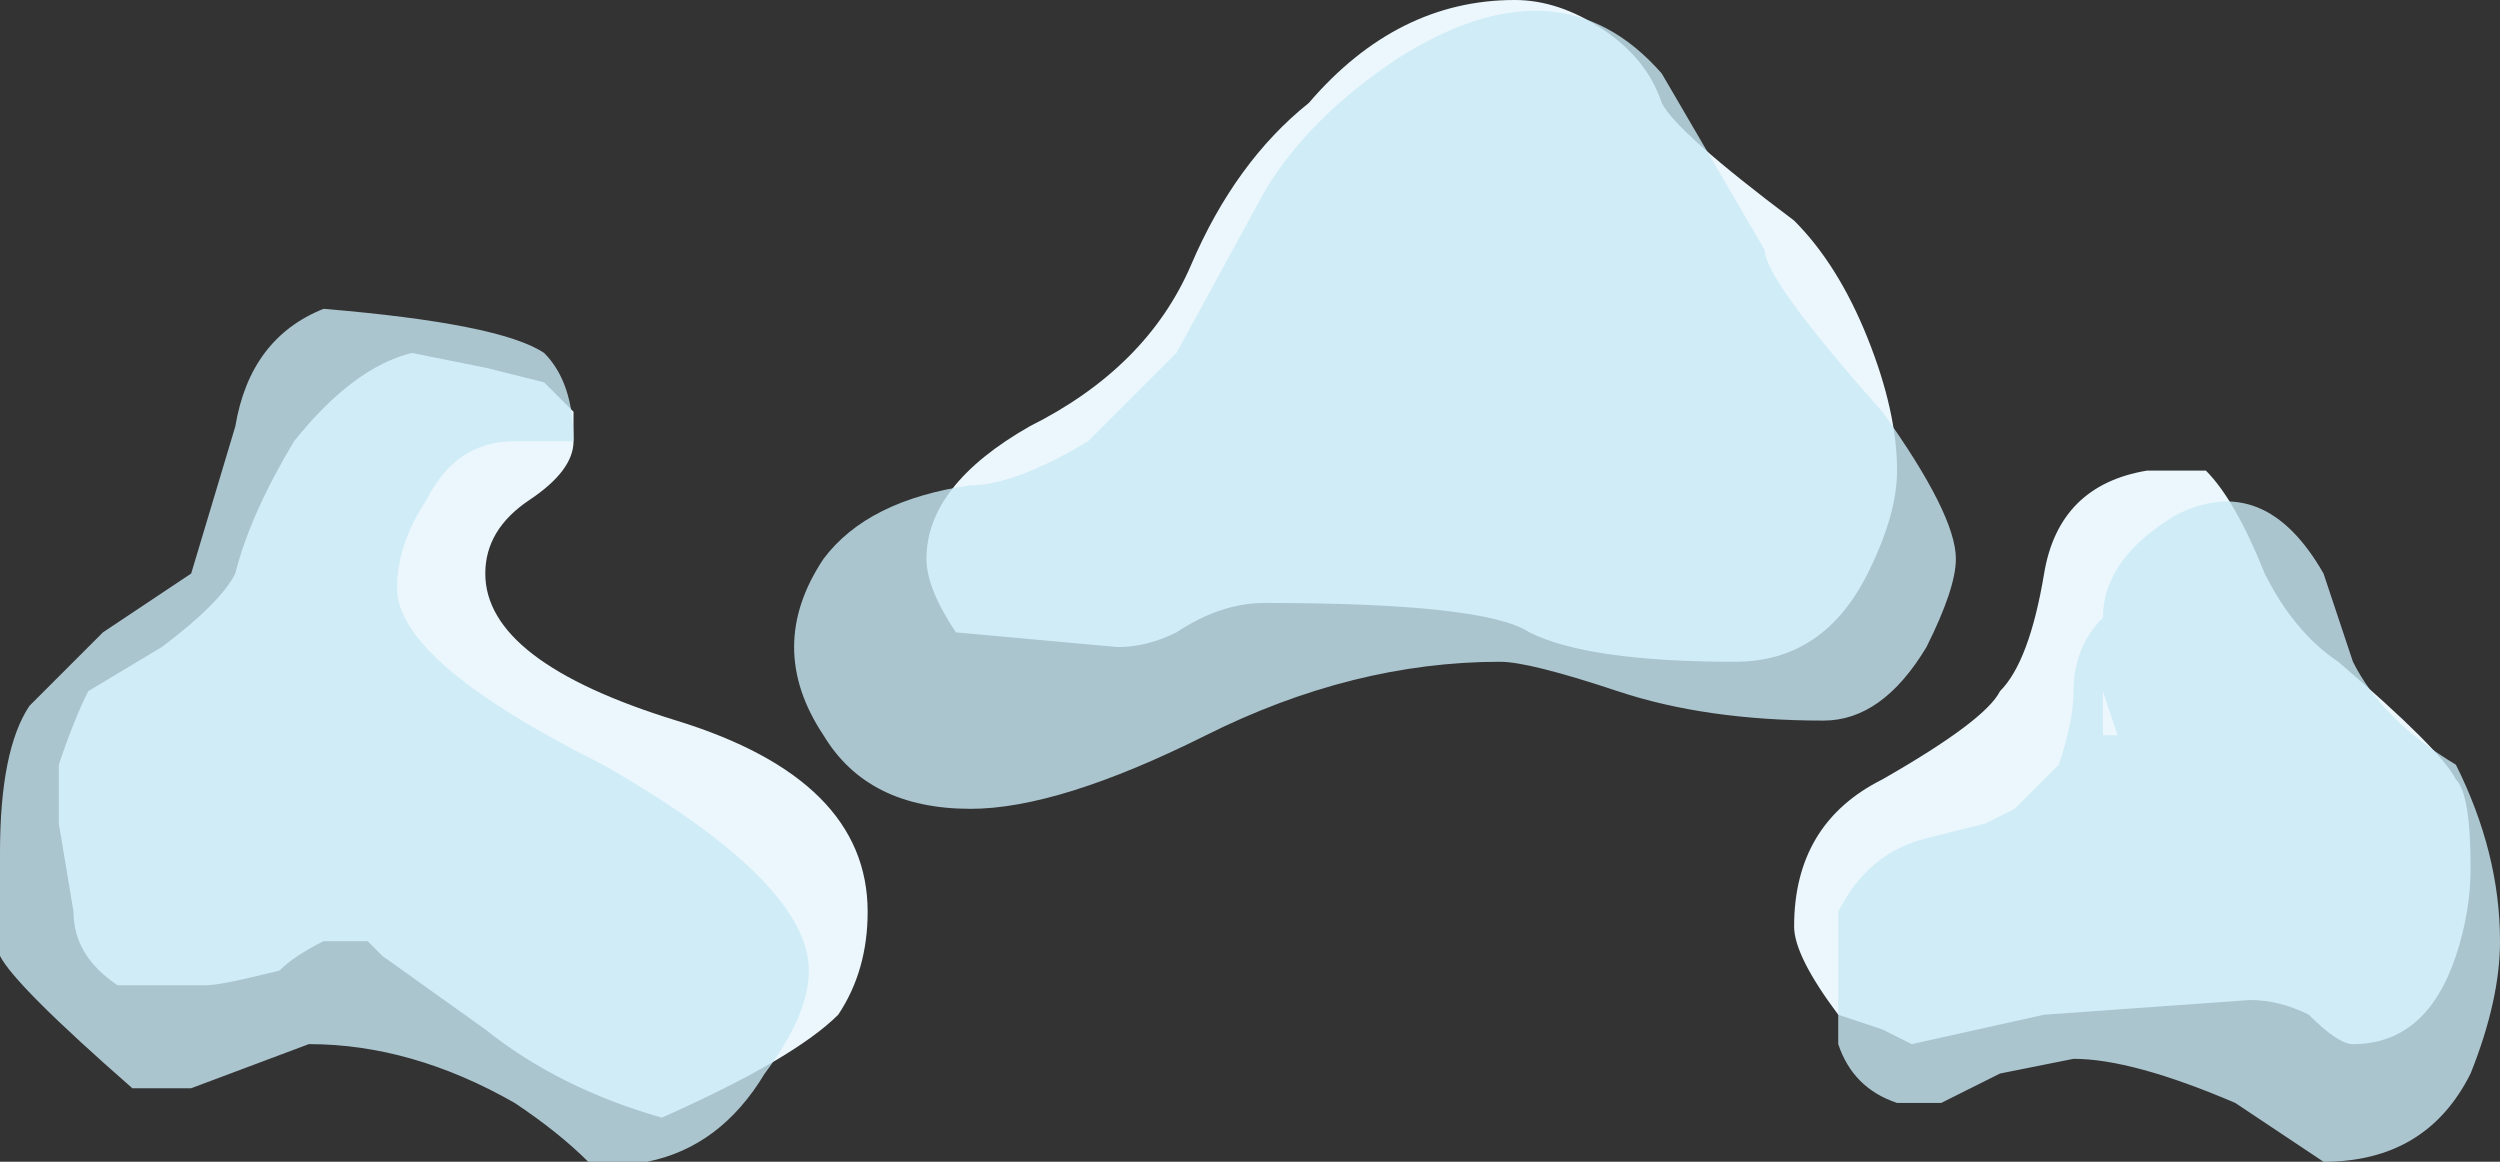 <?xml version="1.0" encoding="UTF-8" standalone="no"?>
<svg xmlns:ffdec="https://www.free-decompiler.com/flash" xmlns:xlink="http://www.w3.org/1999/xlink" ffdec:objectType="shape" height="3.95px" width="8.5px" xmlns="http://www.w3.org/2000/svg">
  <rect width="100%" height="100%" fill="#333333" stroke="none"/>
  <g transform="matrix(1.0, 0.0, 0.0, 1.0, 3.85, 5.5)">
    <path d="M1.6 -5.4 Q1.75 -5.3 1.8 -5.15 1.85 -5.05 2.25 -4.75 2.4 -4.6 2.5 -4.35 2.6 -4.1 2.6 -3.9 2.6 -3.75 2.5 -3.55 2.35 -3.25 2.05 -3.25 1.55 -3.25 1.35 -3.35 1.2 -3.45 0.45 -3.45 0.3 -3.45 0.15 -3.35 0.05 -3.3 -0.05 -3.3 L-0.6 -3.35 Q-0.7 -3.5 -0.7 -3.6 -0.7 -3.85 -0.35 -4.05 0.05 -4.25 0.2 -4.6 0.35 -4.95 0.6 -5.15 0.9 -5.5 1.3 -5.5 1.45 -5.5 1.6 -5.4 M3.65 -3.85 L3.65 -3.85 M4.55 -2.55 Q4.55 -2.4 4.5 -2.25 4.4 -1.95 4.15 -1.95 4.1 -1.95 4.0 -2.05 3.9 -2.1 3.8 -2.1 L3.1 -2.05 2.65 -1.95 2.55 -2.0 2.4 -2.05 Q2.25 -2.25 2.25 -2.35 2.25 -2.7 2.55 -2.85 2.9 -3.05 2.95 -3.15 3.05 -3.25 3.1 -3.55 3.15 -3.85 3.45 -3.9 L3.65 -3.9 Q3.75 -3.8 3.85 -3.55 3.95 -3.35 4.1 -3.25 4.45 -2.95 4.5 -2.85 4.55 -2.8 4.55 -2.55 M-1.9 -4.1 L-1.9 -4.0 Q-1.9 -3.9 -2.05 -3.8 -2.2 -3.7 -2.2 -3.55 -2.2 -3.25 -1.55 -3.05 -0.9 -2.85 -0.9 -2.4 -0.9 -2.2 -1.0 -2.05 -1.15 -1.9 -1.6 -1.7 -1.95 -1.8 -2.2 -2.0 L-2.55 -2.25 -2.6 -2.3 -2.75 -2.3 Q-2.85 -2.25 -2.9 -2.2 -3.1 -2.15 -3.15 -2.15 L-3.45 -2.15 Q-3.6 -2.25 -3.6 -2.4 L-3.65 -2.7 -3.65 -2.9 Q-3.6 -3.05 -3.55 -3.15 L-3.3 -3.3 Q-3.1 -3.45 -3.05 -3.55 -3.0 -3.75 -2.85 -4.0 -2.65 -4.25 -2.45 -4.3 L-2.2 -4.25 -2.0 -4.2 -1.9 -4.1" fill="#ebf7fc" fill-rule="evenodd" stroke="none"/>
    <path d="M4.5 -2.9 Q4.65 -2.6 4.65 -2.3 4.65 -2.1 4.55 -1.85 4.4 -1.55 4.05 -1.55 L3.75 -1.75 Q3.4 -1.9 3.2 -1.9 L2.95 -1.85 2.75 -1.75 2.6 -1.75 Q2.45 -1.8 2.4 -1.95 2.4 -2.0 2.4 -2.15 2.4 -2.35 2.4 -2.4 2.5 -2.6 2.7 -2.65 L2.9 -2.7 3.0 -2.75 Q3.1 -2.85 3.15 -2.9 3.2 -3.05 3.2 -3.15 3.2 -3.3 3.3 -3.4 3.3 -3.6 3.55 -3.75 3.85 -3.9 4.05 -3.55 L4.15 -3.25 Q4.25 -3.05 4.5 -2.9 M2.15 -4.65 Q2.15 -4.55 2.55 -4.1 2.8 -3.75 2.8 -3.6 2.8 -3.5 2.7 -3.3 2.55 -3.05 2.35 -3.05 1.95 -3.05 1.65 -3.15 1.35 -3.25 1.25 -3.25 0.75 -3.25 0.25 -3.0 -0.25 -2.75 -0.55 -2.75 -0.9 -2.75 -1.05 -3.0 -1.15 -3.15 -1.15 -3.3 -1.15 -3.45 -1.05 -3.6 -0.9 -3.8 -0.55 -3.85 -0.4 -3.85 -0.15 -4.0 0.05 -4.2 0.15 -4.3 L0.45 -4.85 Q0.6 -5.1 0.9 -5.3 1.45 -5.65 1.8 -5.25 L2.15 -4.65 M3.3 -3.2 Q3.3 -3.15 3.3 -3.05 L3.3 -3.0 3.35 -3.0 3.3 -3.15 3.3 -3.2 M-1.9 -4.0 L-2.1 -4.0 Q-2.3 -4.0 -2.4 -3.8 -2.5 -3.65 -2.5 -3.5 -2.5 -3.25 -1.8 -2.9 -1.1 -2.5 -1.1 -2.2 -1.1 -2.05 -1.25 -1.85 -1.4 -1.6 -1.65 -1.55 L-1.85 -1.55 Q-1.95 -1.65 -2.1 -1.75 -2.45 -1.95 -2.8 -1.95 L-3.2 -1.8 -3.4 -1.8 Q-3.8 -2.15 -3.85 -2.25 L-3.85 -2.6 Q-3.85 -2.95 -3.75 -3.1 L-3.5 -3.35 -3.2 -3.55 -3.05 -4.05 Q-3.0 -4.35 -2.75 -4.45 -2.15 -4.4 -2.0 -4.3 -1.9 -4.2 -1.9 -4.0" fill="#c9e9f6" fill-opacity="0.8" fill-rule="evenodd" stroke="none"/>
  </g>
</svg>
